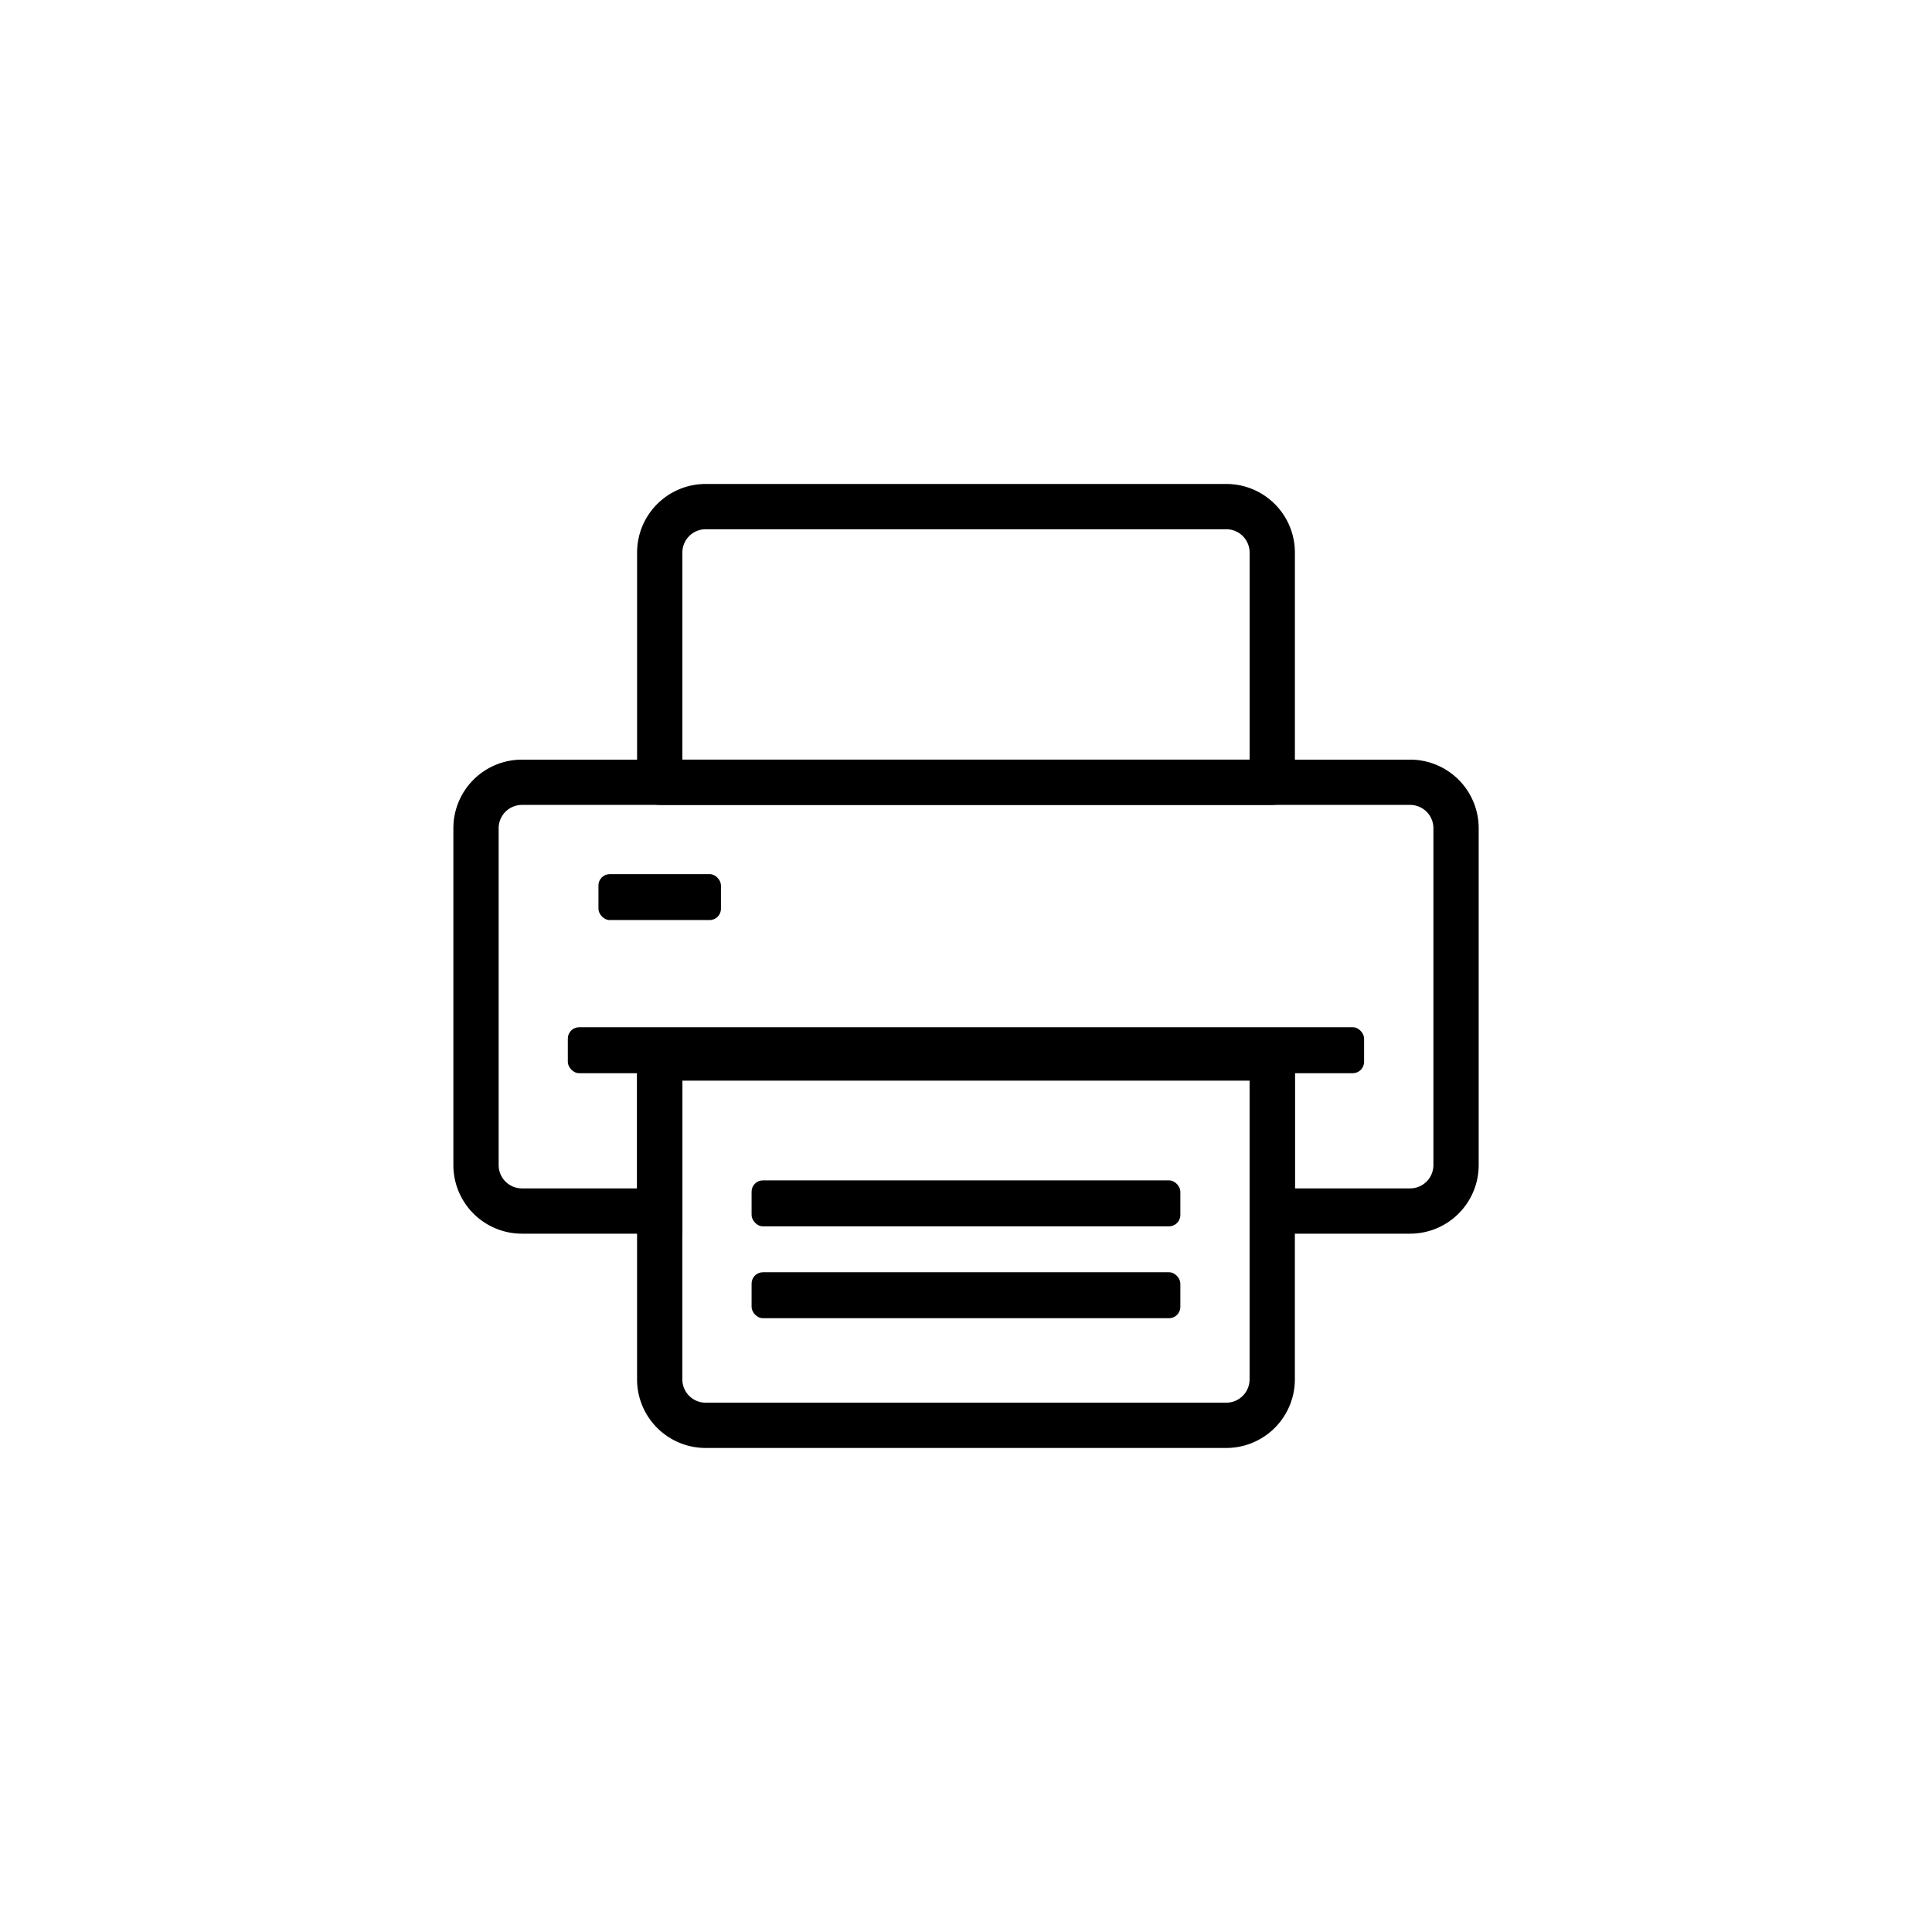<svg id="_50img_Printer_80" data-name="50img_Printer_80" xmlns="http://www.w3.org/2000/svg" width="128" height="128" viewBox="0 0 128 128">
  <rect id="Rectangle" width="128" height="128" fill="none"/>
  <g id="ic" transform="translate(139.5 60.5)">
    <g id="printer" transform="translate(-107.965 -26.935)">
      <rect id="사각형_2" data-name="사각형 2" width="8.116" height="3.044" rx="0.75" transform="translate(8.114 24.348)"/>
      <path id="사각형_1" data-name="사각형 1" d="M3.044,0H37.537a3.044,3.044,0,0,1,3.044,3.044V18.261H0V3.044A3.044,3.044,0,0,1,3.044,0Z" transform="translate(12.174 -0.001)" fill="none" stroke="#000" stroke-linejoin="round" stroke-width="3"/>
      <path id="빼기_2" data-name="빼기 2" d="M9913.675,2361.407h-9.132a3.044,3.044,0,0,1-3.043-3.044v-22.319a3.044,3.044,0,0,1,3.043-3.043h58.843a3.043,3.043,0,0,1,3.044,3.043v22.319a3.044,3.044,0,0,1-3.044,3.044h-9.131v-10.146h-40.58Z" transform="translate(-9901.498 -2314.738)" fill="none" stroke="#000" stroke-miterlimit="10" stroke-width="3"/>
    </g>
    <g id="print" transform="translate(-101.88 7.558)">
      <path id="사각형_4" data-name="사각형 4" d="M0,0H40.581V21.3a3.044,3.044,0,0,1-3.044,3.044H3.044A3.044,3.044,0,0,1,0,21.3Z" transform="translate(6.087 2.029)" fill="none" stroke="#000" stroke-linejoin="round" stroke-width="3"/>
      <rect id="사각형_6" data-name="사각형 6" width="28.406" height="3.044" rx="0.75" transform="translate(12.175 16.232)"/>
      <rect id="사각형_3" data-name="사각형 3" width="52.755" height="3.044" rx="0.75" transform="translate(0 0)"/>
      <rect id="사각형_8" data-name="사각형 8" width="28.406" height="3.044" rx="0.75" transform="translate(12.175 10.145)"/>
    </g>
  </g>
</svg>
